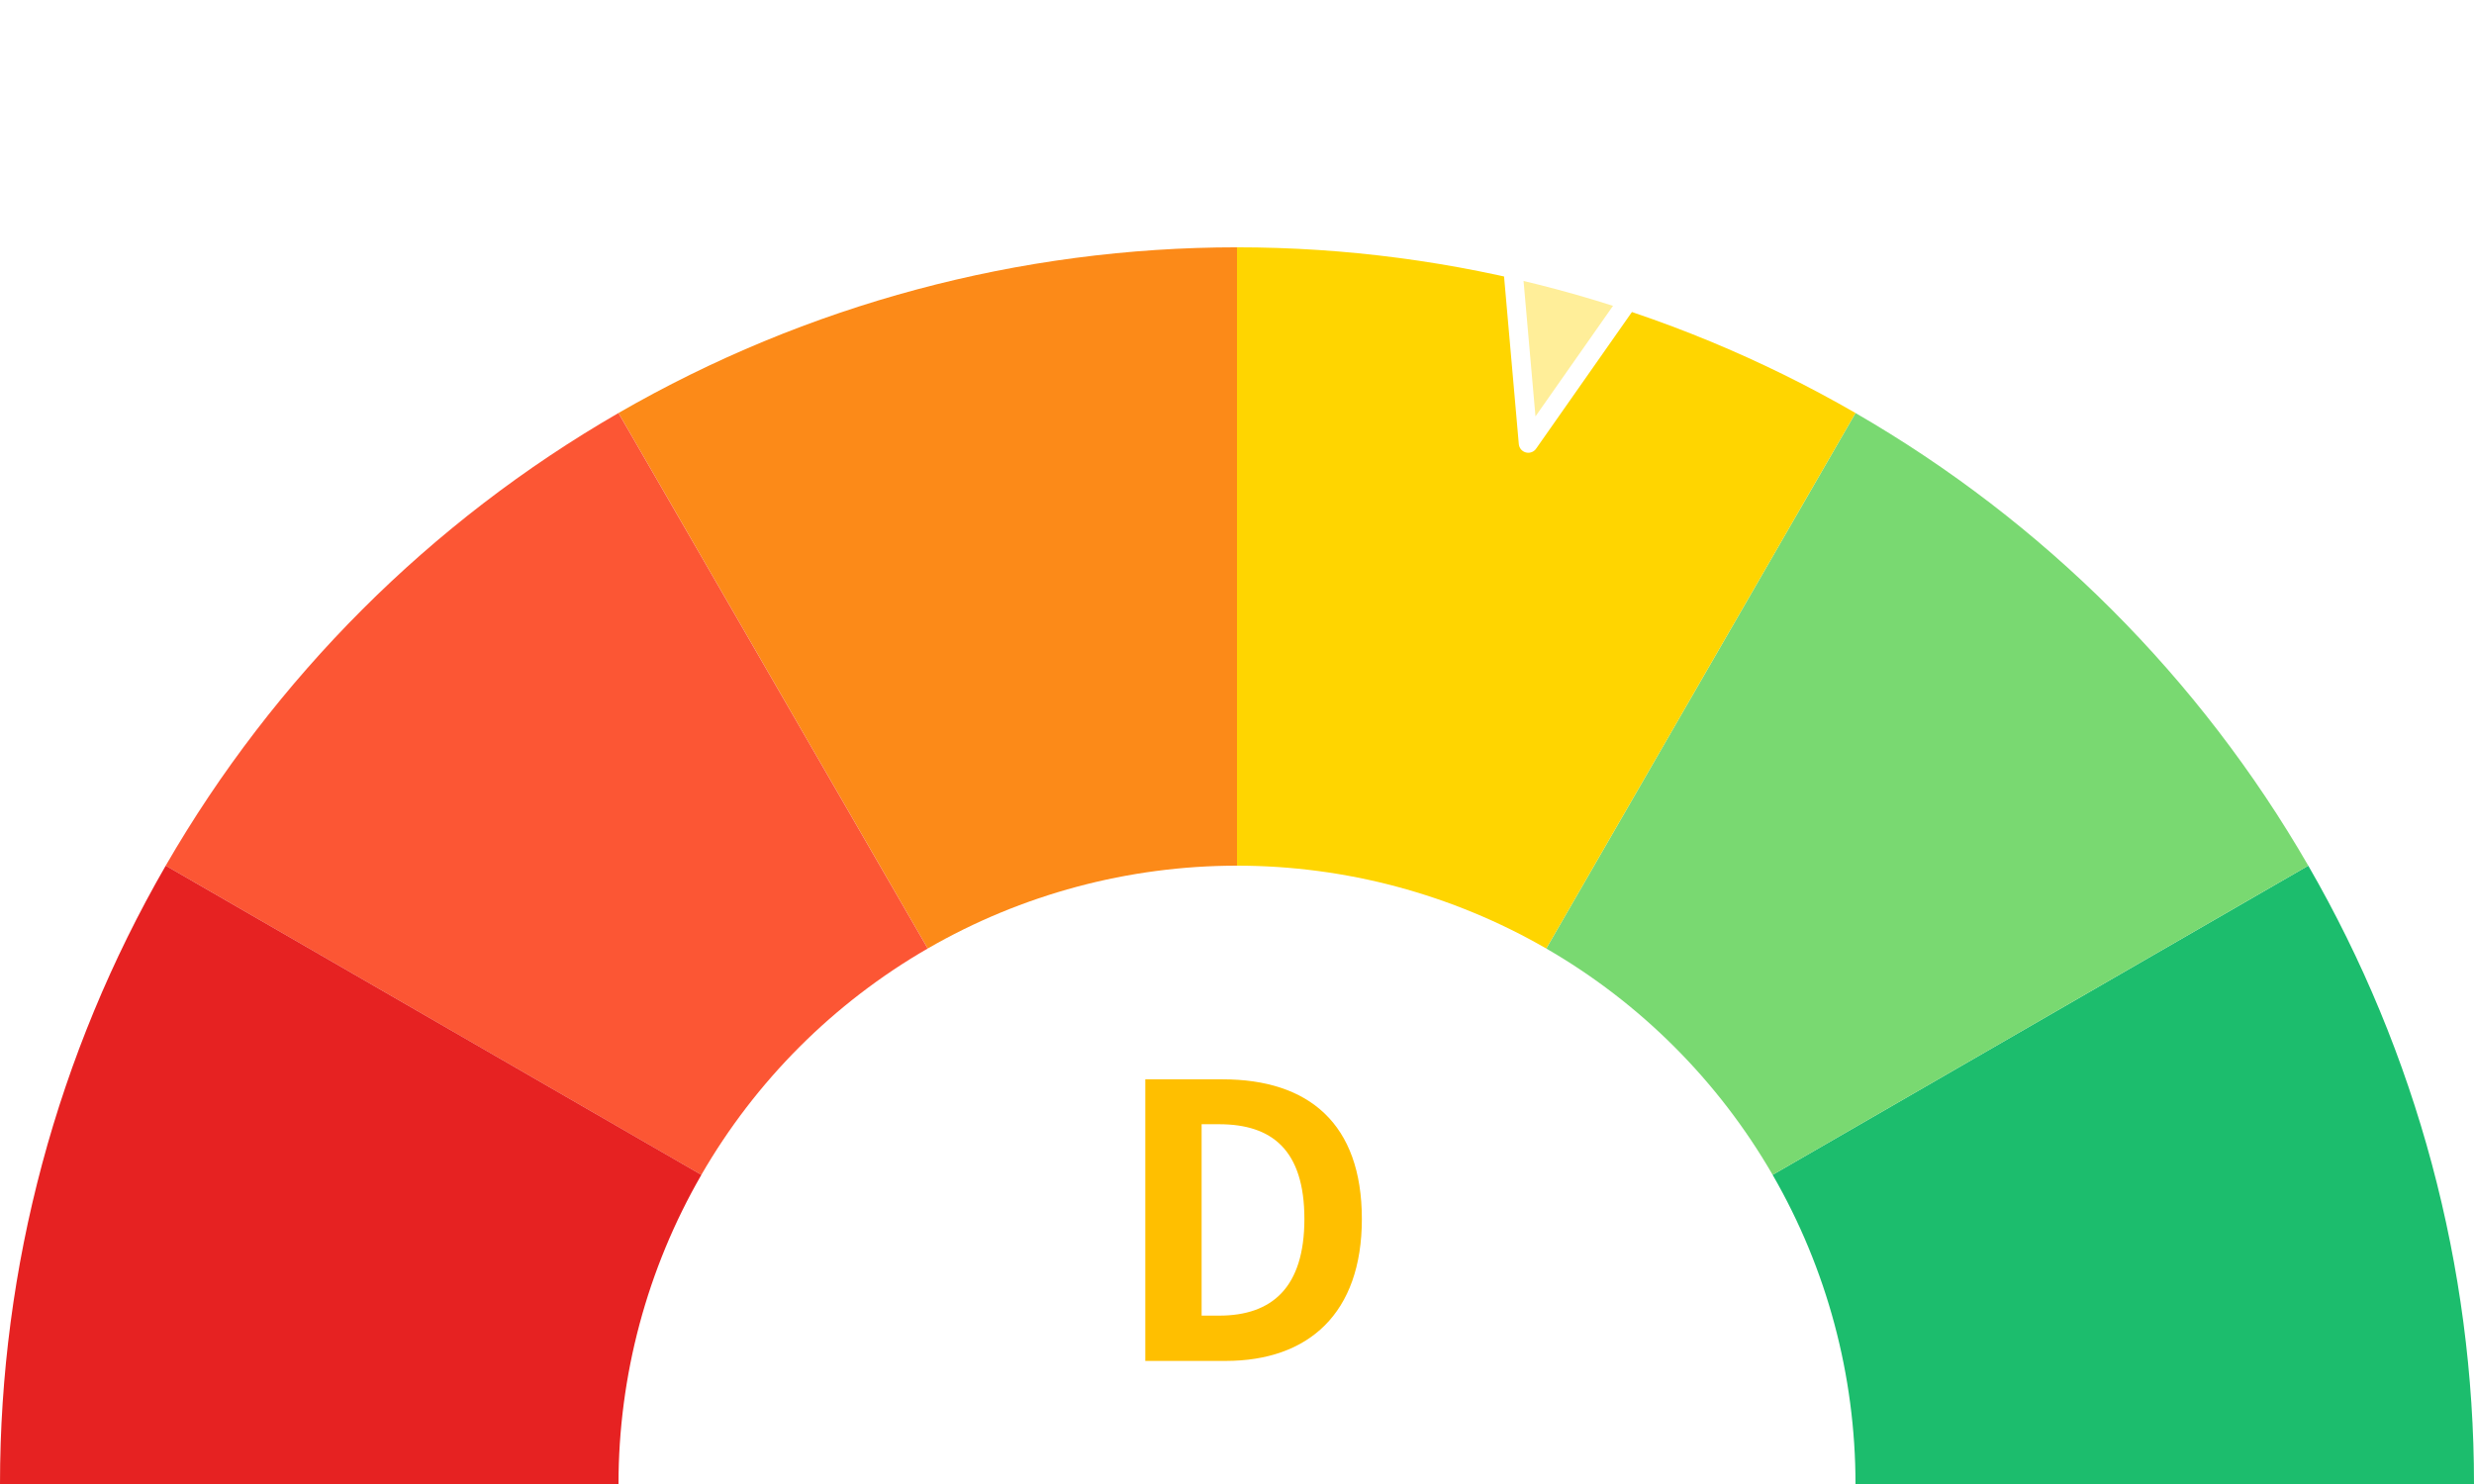 <svg width="130" height="78" viewBox="0 0 130 78" fill="none" xmlns="http://www.w3.org/2000/svg">
<path d="M64.241 56.73H60.181V71.531H64.401C68.761 71.531 71.561 69.031 71.561 64.07C71.561 59.05 68.761 56.73 64.241 56.73ZM64.061 69.15H63.141V59.09H64.061C66.841 59.09 68.541 60.45 68.541 64.07C68.541 67.671 66.841 69.15 64.061 69.15Z" fill="#FFBF00"/>
<path d="M130 78C130 66.59 126.997 55.381 121.292 45.5L93.145 61.75C95.998 66.691 97.5 72.295 97.5 78H130Z" fill="#1CBD6D"/>
<path d="M121.292 45.5C115.587 35.619 107.381 27.413 97.5 21.709L81.25 49.855C86.191 52.707 90.293 56.81 93.146 61.751L121.292 45.5Z" fill="#79D971"/>
<path d="M97.5 21.708C87.619 16.003 76.41 12.999 65 12.999V45.5C70.705 45.5 76.309 47.002 81.25 49.854L97.5 21.708Z" fill="#FFD500"/>
<path d="M65 12.999C53.59 12.999 42.381 16.003 32.5 21.708L48.75 49.854C53.691 47.002 59.295 45.5 65 45.5V12.999Z" fill="#FC8A18"/>
<path d="M32.498 21.709C22.617 27.413 14.412 35.619 8.707 45.5L36.853 61.751C39.705 56.81 43.808 52.707 48.748 49.855L32.498 21.709Z" fill="#FC5634"/>
<path d="M8.708 45.5C3.003 55.381 9.97491e-07 66.59 0 78L32.5 78C32.5 72.295 34.002 66.691 36.855 61.75L8.708 45.5Z" fill="#E62222"/>
<g filter="url(#filter0_d_259_10191)">
<path d="M80.306 20.297L88.452 8.676L82.894 10.638L79.062 6.16L80.306 20.297Z" fill="white" fill-opacity="0.6" stroke="white" stroke-linejoin="round"/>
</g>
<defs>
<filter id="filter0_d_259_10191" x="76.562" y="5.66" width="14.391" height="20.137" filterUnits="userSpaceOnUse" color-interpolation-filters="sRGB">
<feFlood flood-opacity="0" result="BackgroundImageFix"/>
<feColorMatrix in="SourceAlpha" type="matrix" values="0 0 0 0 0 0 0 0 0 0 0 0 0 0 0 0 0 0 127 0" result="hardAlpha"/>
<feOffset dy="3"/>
<feGaussianBlur stdDeviation="1"/>
<feColorMatrix type="matrix" values="0 0 0 0 0 0 0 0 0 0 0 0 0 0 0 0 0 0 0.322 0"/>
<feBlend mode="normal" in2="BackgroundImageFix" result="effect1_dropShadow_259_10191"/>
<feBlend mode="normal" in="SourceGraphic" in2="effect1_dropShadow_259_10191" result="shape"/>
</filter>
</defs>
</svg>
